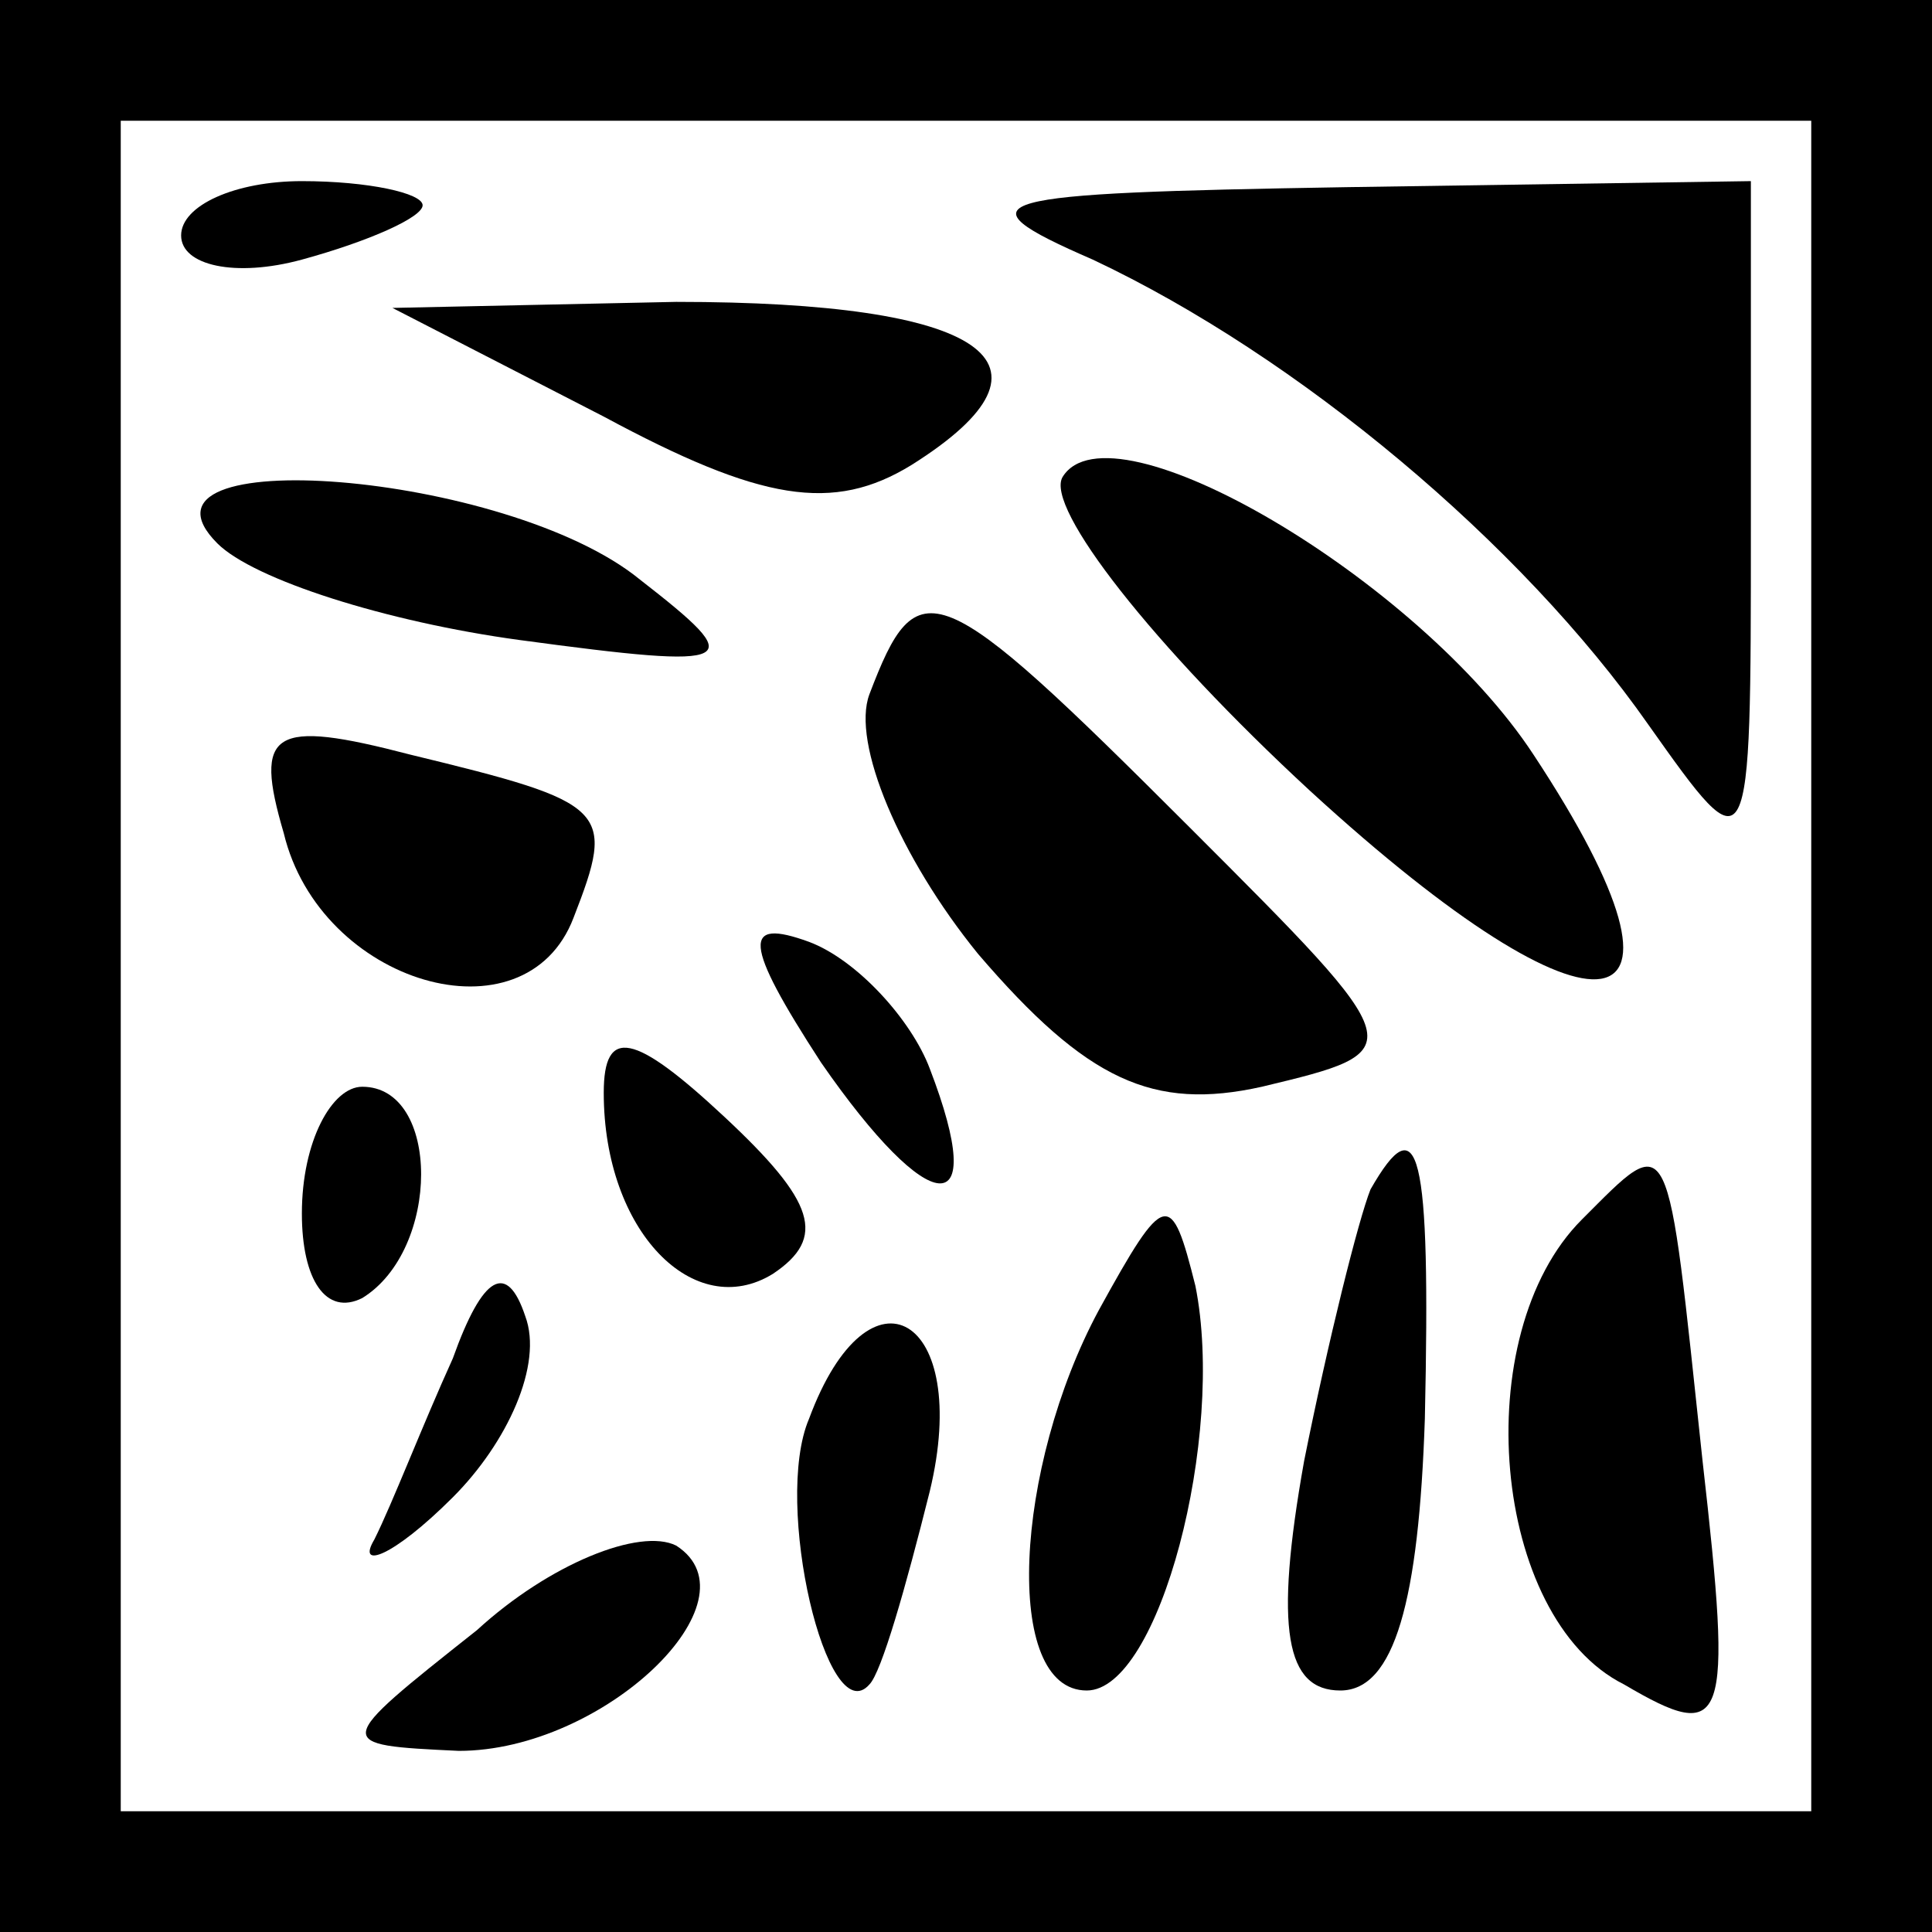 <?xml version="1.0" standalone="no"?>
<!DOCTYPE svg PUBLIC "-//W3C//DTD SVG 20010904//EN"
 "http://www.w3.org/TR/2001/REC-SVG-20010904/DTD/svg10.dtd">
<svg version="1.0" xmlns="http://www.w3.org/2000/svg"
 width="32pt" height="32pt" viewBox="0 0 32 32"
 preserveAspectRatio="xMidYMid meet">
<rect x="0" y="0" width="32" height="32" fill="#808080" stroke="none"/>
<g transform="translate(0,32) scale(0.1,-0.1)"
fill="#000000" stroke="none">
<path fill="#000000" stroke="none" d="M0 160 l0 -160 160 0 160 0 0 160 0
160 -160 0 -160 0 0 -160z"/>
<path fill="#ffffff" stroke="none" d="M300 160 l0 -140 -140 0 -140 0 0 140
0 140 140 0 140 0 0 -140z"/>
<path fill="#000000" stroke="none" d="M30 281 c0 -5 9 -7 20 -4 11 3 20 7 20
9 0 2 -9 4 -20 4 -11 0 -20 -4 -20 -9z"/>
<path fill="#000000" stroke="none" d="M181 277 c34 -16 71 -47 92 -77 17 -24
17 -24 17 33 l0 57 -67 -1 c-60 -1 -65 -2 -42 -12z"/>
<path fill="#000000" stroke="none" d="M100 251 c26 -14 38 -16 51 -8 27 17
12 27 -39 27 l-47 -1 35 -18z"/>
<path fill="#000000" stroke="none" d="M176 241 c-3 -5 15 -28 41 -52 48 -44
68 -41 37 6 -19 29 -70 59 -78 46z"/>
<path fill="#000000" stroke="none" d="M36 230 c6 -6 28 -13 50 -16 37 -5 38
-4 20 10 -22 18 -87 23 -70 6z"/>
<path fill="#000000" stroke="none" d="M144 205 c-3 -8 5 -27 18 -43 18 -21
29 -26 47 -22 25 6 25 6 -12 43 -42 42 -45 43 -53 22z"/>
<path fill="#000000" stroke="none" d="M47 182 c6 -25 40 -35 48 -14 7 18 6
19 -27 27 -23 6 -26 4 -21 -13z"/>
<path fill="#000000" stroke="none" d="M136 144 c18 -26 28 -27 18 -1 -3 8
-12 18 -20 21 -11 4 -11 0 2 -20z"/>
<path fill="#000000" stroke="none" d="M100 139 c0 -23 15 -38 28 -30 9 6 7
12 -8 26 -15 14 -20 15 -20 4z"/>
<path fill="#000000" stroke="none" d="M50 119 c0 -11 4 -17 10 -14 13 8 13
35 0 35 -5 0 -10 -9 -10 -21z"/>
<path fill="#000000" stroke="none" d="M227 123 c-2 -5 -7 -25 -11 -45 -5 -28
-3 -38 6 -38 9 0 13 15 14 45 1 45 -1 52 -9 38z"/>
<path fill="#000000" stroke="none" d="M262 118 c-19 -19 -15 -66 7 -77 17
-10 18 -7 13 37 -6 56 -5 55 -20 40z"/>
<path fill="#000000" stroke="none" d="M182 103 c-14 -26 -16 -63 -2 -63 12 0
23 42 18 67 -4 16 -5 16 -16 -4z"/>
<path fill="#000000" stroke="none" d="M75 95 c-5 -11 -10 -24 -13 -30 -3 -5
3 -3 13 7 9 9 15 22 12 30 -3 9 -7 7 -12 -7z"/>
<path fill="#000000" stroke="none" d="M134 85 c-6 -14 3 -52 10 -44 2 2 6 16
10 32 7 29 -10 39 -20 12z"/>
<path fill="#000000" stroke="none" d="M79 50 c-24 -19 -24 -19 -3 -20 24 0
50 25 36 34 -6 3 -21 -3 -33 -14z"/>
</g>
</svg>
